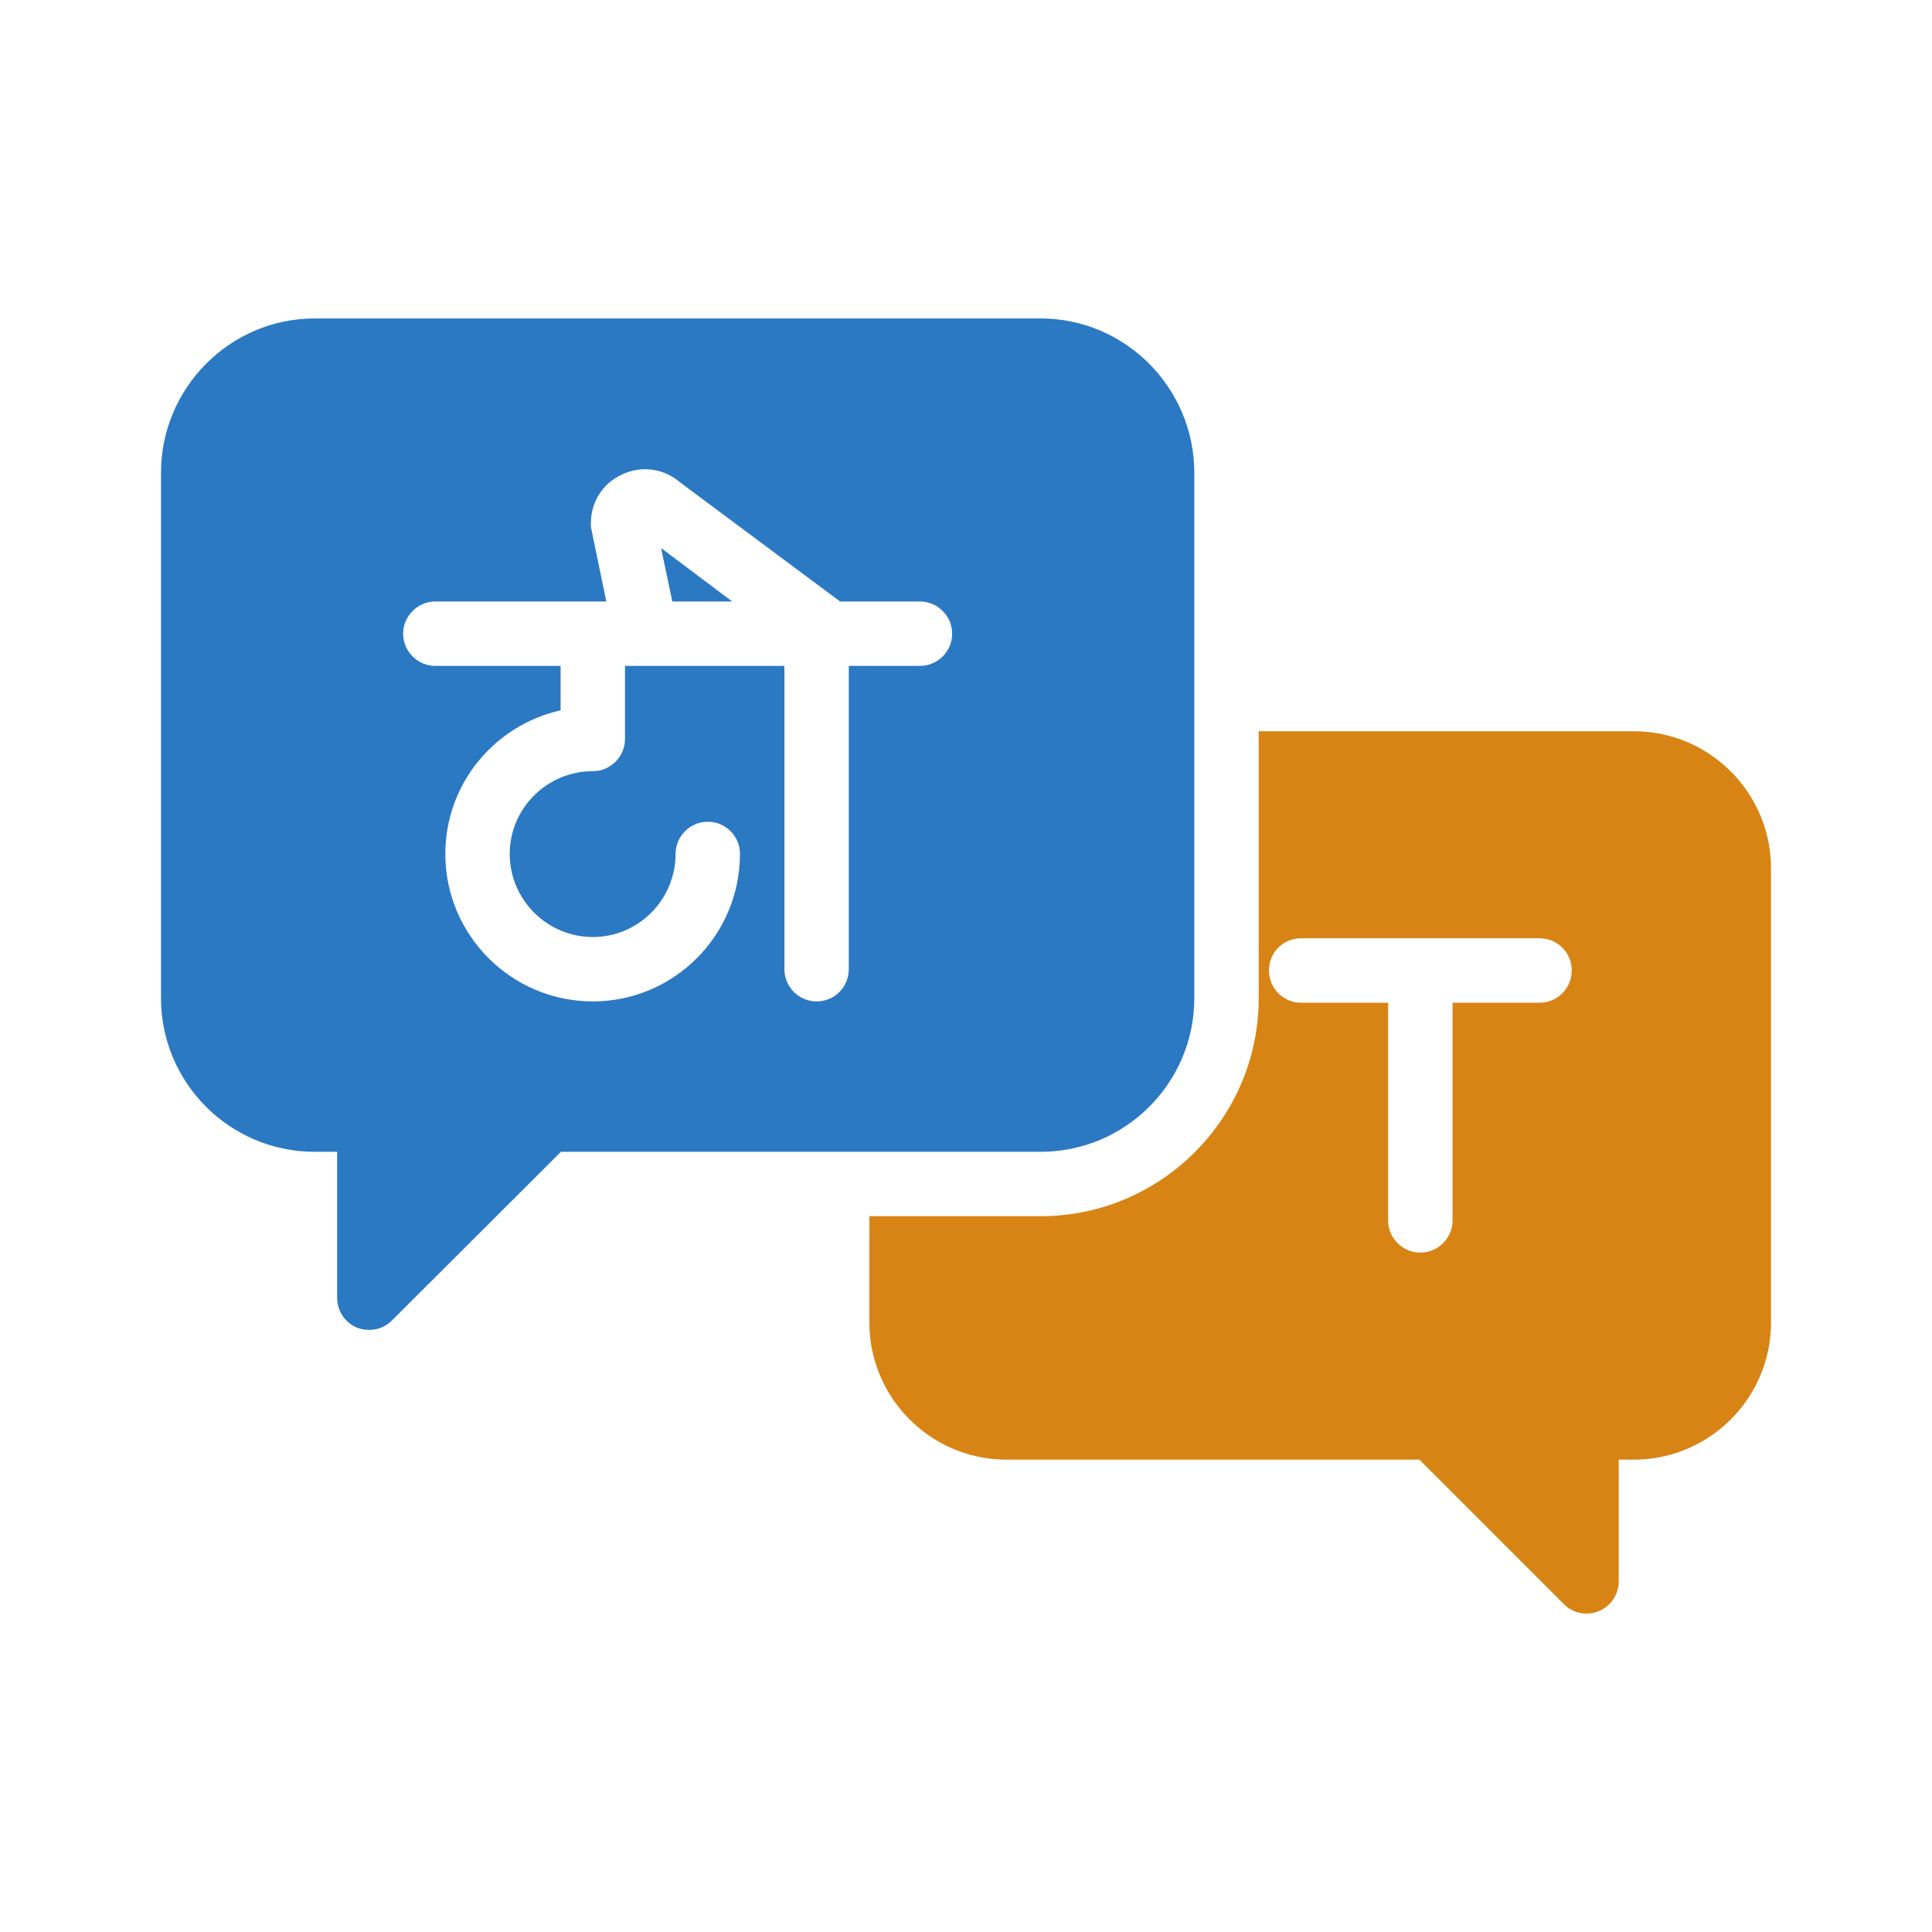 <svg xmlns="http://www.w3.org/2000/svg" version="1.1" xmlns:xlink="http://www.w3.org/1999/xlink"
    xmlns:svgjs="http://svgjs.com/svgjs" width="512" height="512" x="0" y="0" viewBox="0 0 60 60"
    style="enable-background:new 0 0 512 512" xml:space="preserve" class="">
    <g>
        <path fill="#d78415"
            d="M50.74 22.71H39.09V31c0 3.73-3.04 6.77-6.77 6.77H27v3.3c0 2.35 1.91 4.26 4.26 4.26h12.82l4.49 4.49a.984.984 0 0 0 1.09.21c.37-.15.61-.52.61-.92v-3.78h.47c2.35 0 4.26-1.91 4.26-4.26v-14.1c0-2.35-1.91-4.26-4.26-4.26zm-2.93 8.43h-2.7v6.76c0 .55-.45 1-1 1s-1-.45-1-1v-6.76h-2.7c-.56 0-1-.45-1-1 0-.56.44-1 1-1h7.4c.56 0 1 .44 1 1 0 .55-.44 1-1 1z"
            data-original="#40444f"></path>
        <g fill="#2b79c3">
            <path d="m20.53 17.02 2.21 1.66h-1.86z" fill="#2b79c3" data-original="#2b79c3" class=""></path>
            <path
                d="M32.32 9.89H9.77C7.14 9.89 5 12.05 5 14.68V31c0 2.63 2.14 4.77 4.77 4.77h.7v4.53c0 .41.24.77.61.93.13.05.26.07.39.07.26 0 .51-.1.7-.29l5.25-5.24h14.9c2.63 0 4.77-2.14 4.77-4.77V14.68c0-2.63-2.14-4.79-4.77-4.79zm-5.96 10.79v9.42c0 .55-.44 1-1 1-.55 0-1-.45-1-1v-9.42h-4.95v2.27c0 .55-.45 1-1 1-1.42 0-2.58 1.15-2.58 2.57s1.16 2.58 2.58 2.58 2.57-1.16 2.57-2.58c0-.55.45-1 1-1 .56 0 1 .45 1 1 0 2.53-2.05 4.58-4.57 4.58s-4.58-2.05-4.58-4.58c0-2.18 1.53-4 3.58-4.46v-1.38h-3.89c-.55 0-1-.45-1-1s.45-1 1-1h5.31l-.46-2.22c-.02-.07-.02-.14-.02-.21 0-.66.37-1.25.98-1.52.6-.28 1.29-.18 1.79.25l4.97 3.7h2.48c.55 0 1 .45 1 1s-.45 1-1 1z"
                fill="#2b79c3" data-original="#2b79c3" class=""></path>
        </g>
    </g>
</svg>